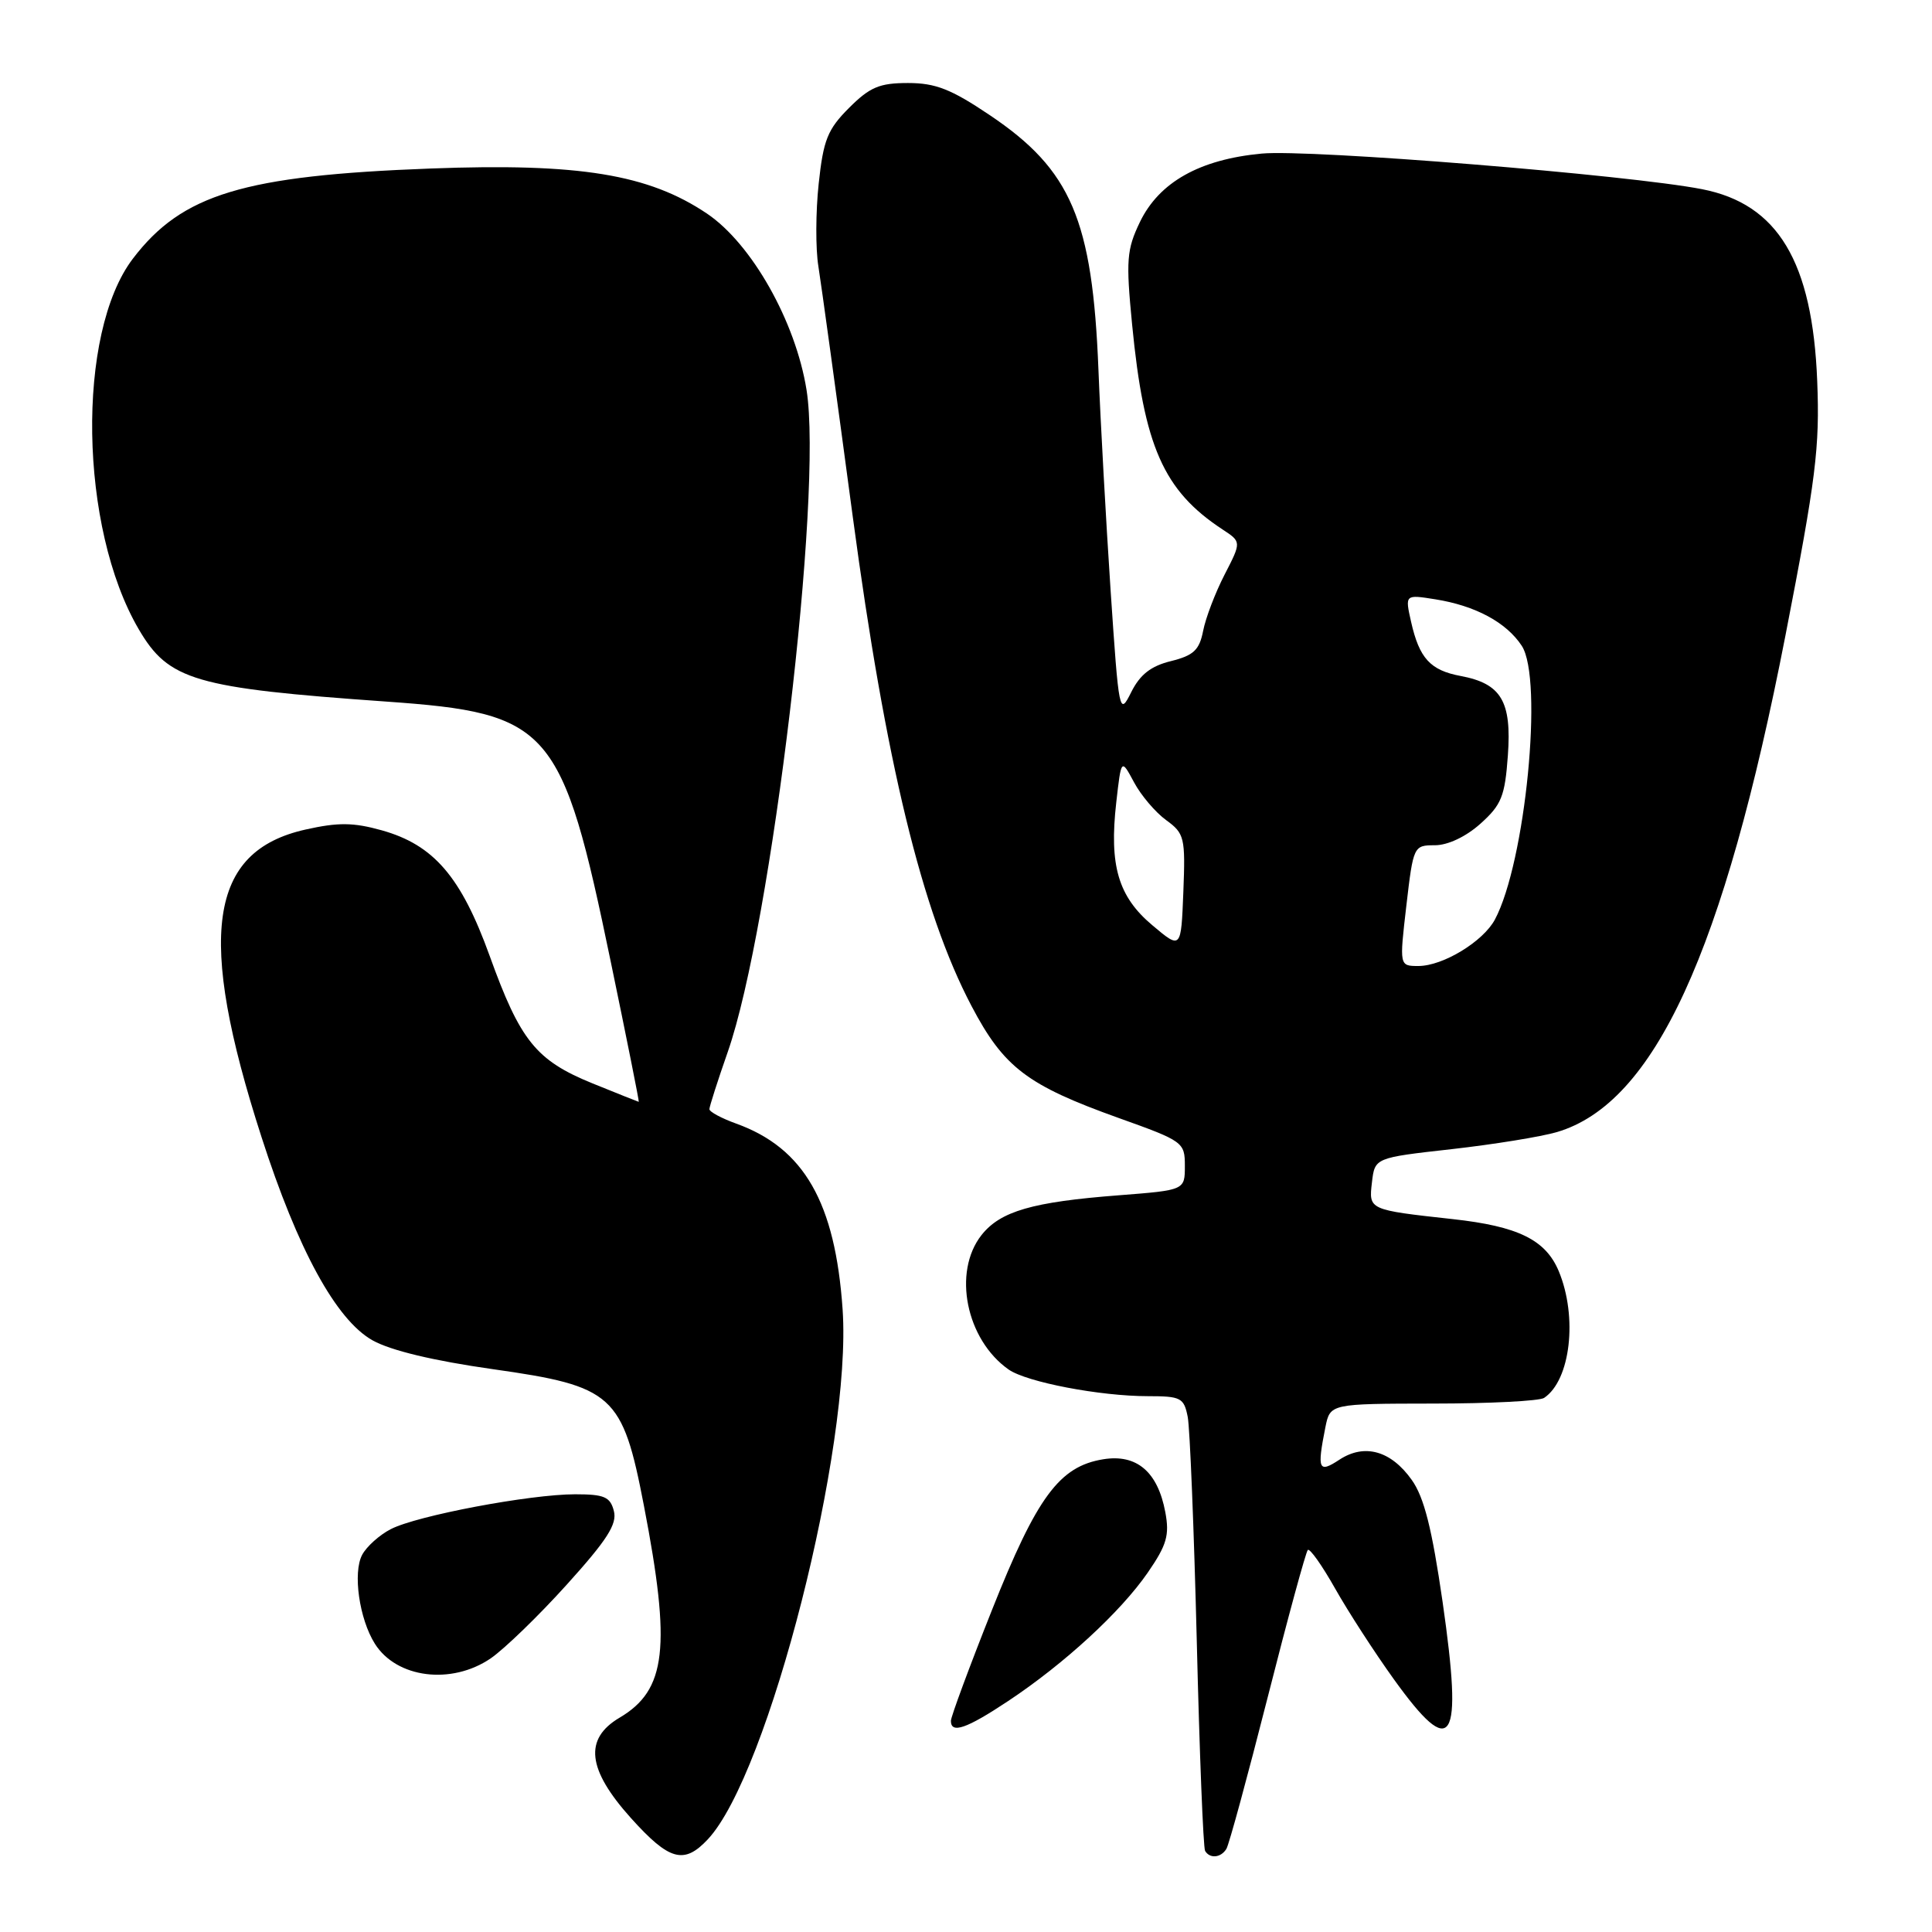 <?xml version="1.0" encoding="UTF-8" standalone="no"?>
<!DOCTYPE svg PUBLIC "-//W3C//DTD SVG 1.1//EN" "http://www.w3.org/Graphics/SVG/1.1/DTD/svg11.dtd" >
<svg xmlns="http://www.w3.org/2000/svg" xmlns:xlink="http://www.w3.org/1999/xlink" version="1.1" viewBox="0 0 256 256">
 <g >
 <path fill="currentColor"
d=" M 93.78 243.73 C 101.85 235.14 112.90 191.69 111.65 173.50 C 110.67 159.34 106.55 152.14 97.57 148.89 C 95.60 148.18 94.00 147.32 94.00 146.97 C 94.00 146.63 95.09 143.22 96.43 139.39 C 102.23 122.80 109.07 65.35 106.87 51.66 C 105.42 42.60 99.61 32.31 93.69 28.31 C 85.94 23.09 76.77 21.59 57.05 22.33 C 32.27 23.26 24.12 25.73 17.61 34.27 C 10.09 44.13 10.49 69.93 18.39 83.39 C 22.35 90.16 25.81 91.17 51.15 92.96 C 72.97 94.50 74.47 96.24 80.93 127.44 C 83.05 137.65 84.72 146.00 84.64 146.00 C 84.56 145.99 81.80 144.89 78.50 143.55 C 71.03 140.51 68.93 137.90 64.88 126.65 C 61.09 116.16 57.47 111.95 50.58 110.02 C 46.82 108.97 44.81 108.95 40.48 109.92 C 27.64 112.79 26.04 123.98 34.65 150.66 C 39.46 165.59 44.53 174.88 49.36 177.60 C 51.77 178.95 57.41 180.30 65.29 181.42 C 81.27 183.68 82.48 184.77 85.32 199.50 C 88.95 218.30 88.30 223.94 82.10 227.60 C 77.35 230.41 77.81 234.45 83.59 240.89 C 88.68 246.55 90.63 247.09 93.78 243.73 Z  M 162.50 244.99 C 162.85 244.44 165.30 235.41 167.97 224.92 C 170.63 214.43 173.03 205.64 173.29 205.38 C 173.55 205.12 175.17 207.41 176.90 210.47 C 178.63 213.54 182.14 218.96 184.70 222.52 C 192.49 233.35 193.87 231.16 191.15 212.25 C 189.74 202.52 188.70 198.39 187.06 196.09 C 184.31 192.22 180.81 191.24 177.49 193.41 C 174.71 195.24 174.50 194.76 175.62 189.12 C 176.25 186.00 176.25 186.00 189.88 185.98 C 197.37 185.98 204.00 185.64 204.60 185.23 C 208.11 182.89 209.07 174.50 206.54 168.43 C 204.80 164.28 201.16 162.49 192.50 161.54 C 181.33 160.31 181.36 160.32 181.79 156.67 C 182.17 153.41 182.17 153.41 192.34 152.27 C 197.93 151.64 204.22 150.62 206.32 150.00 C 219.21 146.18 228.40 126.20 236.58 84.21 C 240.63 63.39 241.14 59.28 240.79 50.50 C 240.17 34.68 235.58 27.03 225.54 25.07 C 215.90 23.18 173.53 19.75 167.19 20.35 C 158.96 21.12 153.59 24.14 151.04 29.43 C 149.29 33.08 149.18 34.47 150.01 43.00 C 151.58 59.16 154.16 65.01 162.00 70.16 C 164.50 71.80 164.50 71.80 162.26 76.15 C 161.03 78.54 159.75 81.89 159.42 83.60 C 158.92 86.14 158.16 86.85 155.16 87.60 C 152.50 88.25 151.06 89.38 149.89 91.72 C 148.32 94.87 148.26 94.58 147.16 78.22 C 146.55 69.02 145.82 55.88 145.55 49.00 C 144.76 29.11 141.95 22.51 131.14 15.25 C 126.03 11.81 123.96 11.00 120.31 11.00 C 116.54 11.00 115.26 11.54 112.50 14.30 C 109.66 17.14 109.10 18.53 108.48 24.34 C 108.08 28.05 108.06 32.98 108.44 35.29 C 108.81 37.61 110.87 52.55 113.00 68.50 C 117.35 100.95 122.16 120.81 128.72 133.28 C 133.01 141.45 136.09 143.79 148.23 148.14 C 156.79 151.20 157.00 151.35 157.00 154.49 C 157.00 157.70 157.00 157.70 148.27 158.38 C 136.80 159.26 132.55 160.49 130.05 163.66 C 126.20 168.56 128.01 177.51 133.65 181.47 C 136.04 183.14 145.75 185.00 152.10 185.00 C 156.48 185.00 156.88 185.21 157.38 187.75 C 157.67 189.26 158.21 202.65 158.58 217.50 C 158.94 232.35 159.44 244.84 159.68 245.25 C 160.30 246.31 161.77 246.18 162.50 244.99 Z  M 133.58 225.40 C 141.04 220.45 148.50 213.58 152.09 208.37 C 154.61 204.71 154.98 203.42 154.41 200.37 C 153.41 195.02 150.62 192.64 146.19 193.36 C 140.37 194.30 137.40 198.33 131.43 213.36 C 128.44 220.88 126.00 227.48 126.00 228.02 C 126.00 229.78 128.07 229.06 133.58 225.40 Z  M 65.01 219.75 C 66.82 218.51 71.37 214.11 75.11 209.96 C 80.45 204.05 81.80 201.94 81.34 200.21 C 80.86 198.34 80.07 198.00 76.21 198.00 C 70.23 198.00 55.23 200.83 51.78 202.62 C 50.28 203.39 48.58 204.92 47.99 206.02 C 46.73 208.38 47.60 214.51 49.67 217.80 C 52.54 222.37 59.81 223.29 65.01 219.75 Z  M 186.35 120.00 C 187.27 112.10 187.32 112.00 190.13 112.00 C 191.84 112.00 194.24 110.87 196.16 109.15 C 198.95 106.65 199.41 105.53 199.80 100.11 C 200.32 92.93 198.93 90.58 193.54 89.57 C 189.52 88.82 188.07 87.23 186.98 82.41 C 186.16 78.77 186.16 78.77 190.18 79.41 C 195.51 80.26 199.60 82.47 201.64 85.57 C 204.52 89.97 202.13 114.27 198.08 121.85 C 196.52 124.76 191.21 127.99 187.96 128.00 C 185.42 128.00 185.42 128.00 186.35 120.00 Z  M 152.69 122.60 C 148.17 118.80 146.96 114.69 147.91 106.33 C 148.57 100.50 148.57 100.50 150.26 103.65 C 151.18 105.38 153.10 107.64 154.52 108.67 C 156.95 110.44 157.08 110.97 156.80 118.17 C 156.50 125.81 156.50 125.81 152.69 122.60 Z "/>
</g>
</svg>